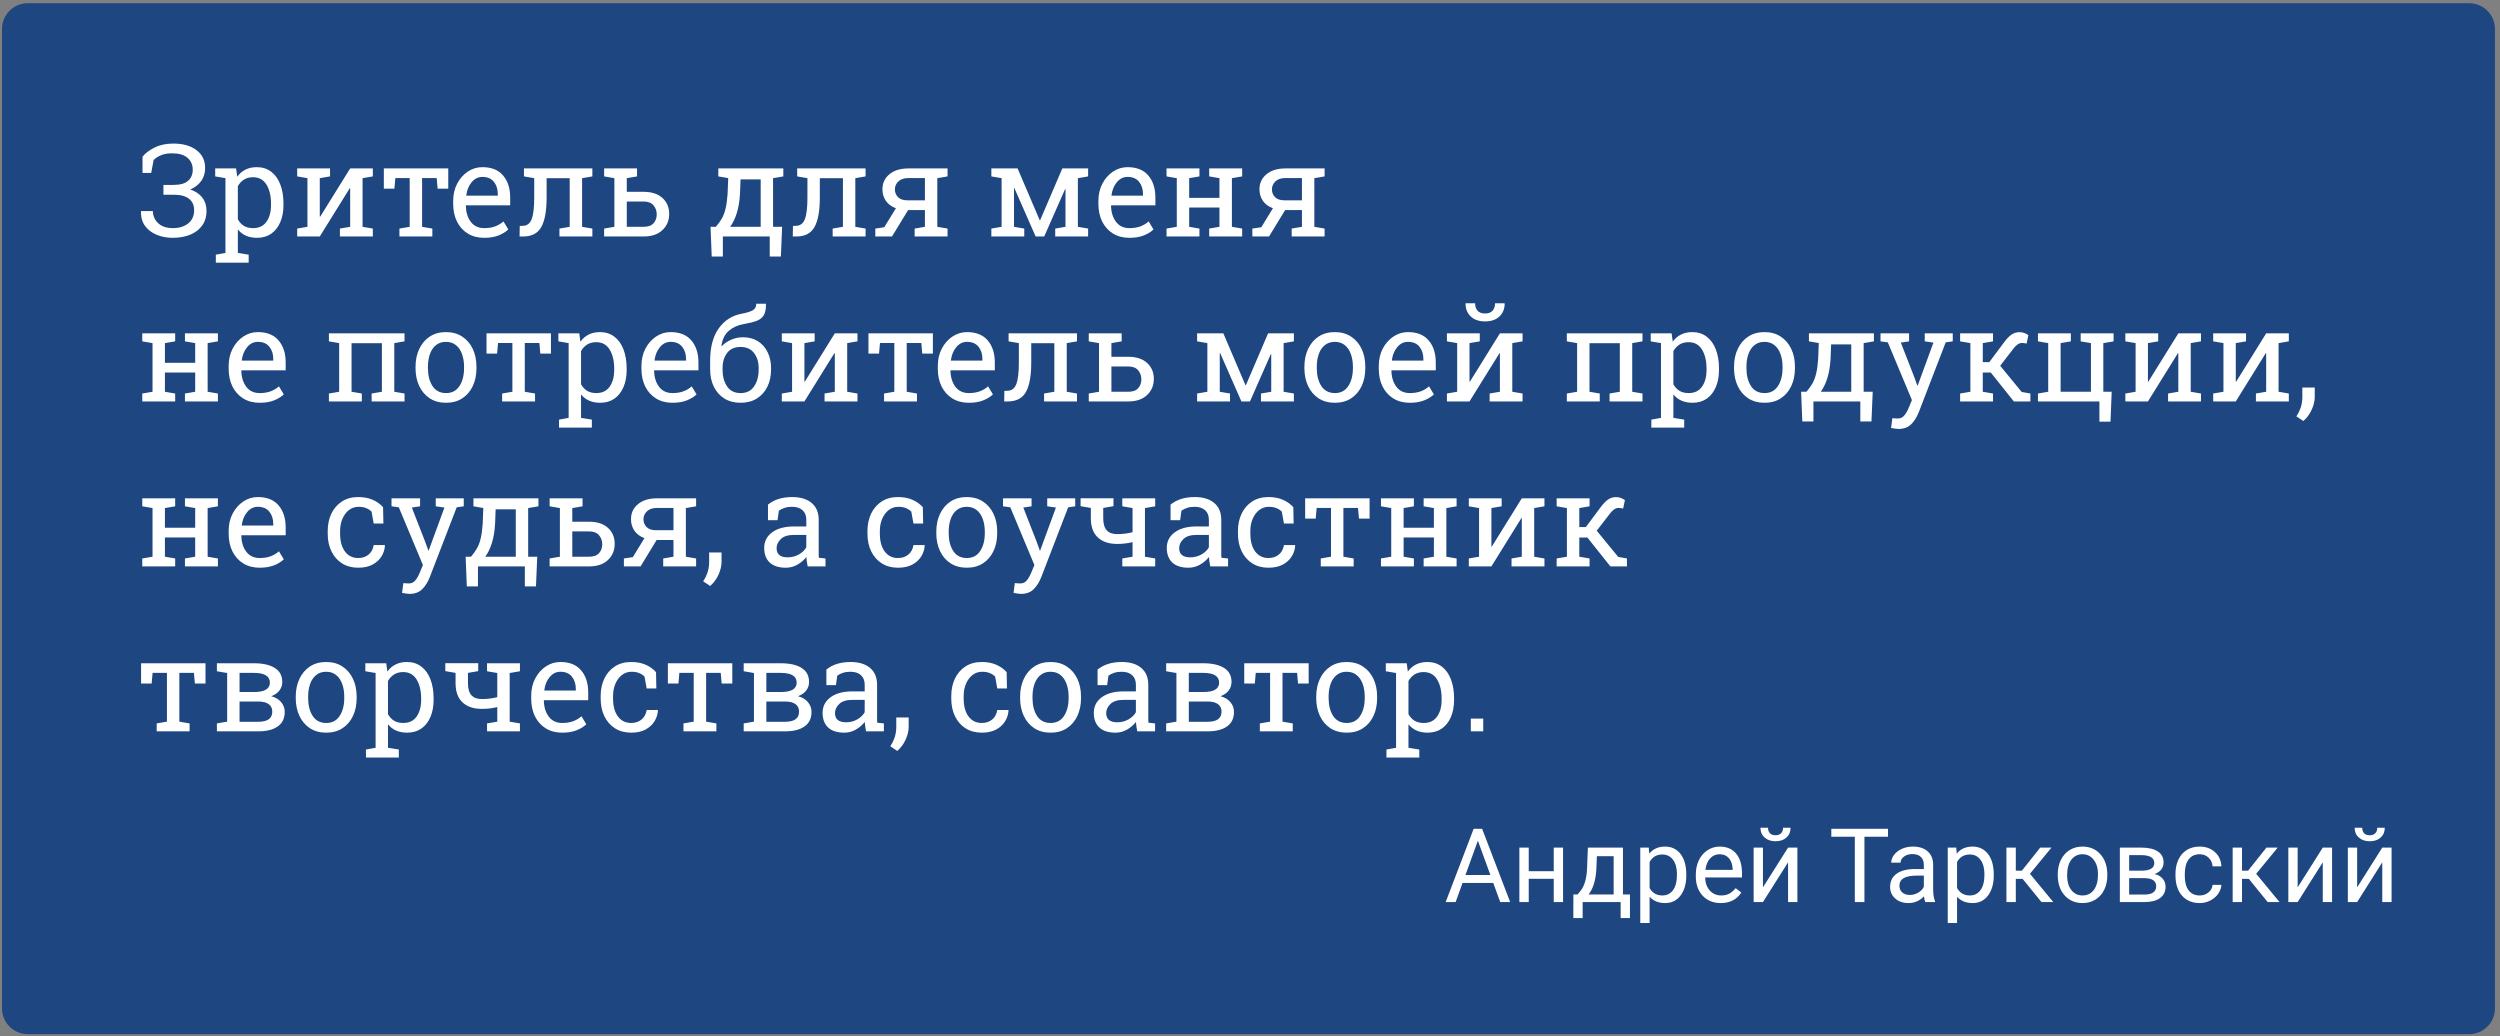 <svg width="485" height="201" viewBox="0 0 485 201" fill="none" xmlns="http://www.w3.org/2000/svg">
<rect x="0" y="0" width="485" height="201" fill="#808080" stroke="none"/>
<g clip-path="url(#clip0_37864_11)">
<path d="M479.022 0.625H5.387C2.625 0.625 0.387 2.863 0.387 5.625V195.625C0.387 198.386 2.625 200.625 5.387 200.625H479.022C481.783 200.625 484.022 198.386 484.022 195.625V5.625C484.022 2.863 481.783 0.625 479.022 0.625Z" fill="#1E4681"/>
<path d="M33.509 46.137C32.378 46.137 31.34 45.941 30.396 45.551C29.452 45.16 28.7 44.587 28.138 43.83C27.585 43.073 27.32 42.137 27.345 41.022L27.369 40.949H29.664C29.664 41.877 30.006 42.662 30.689 43.305C31.373 43.94 32.329 44.257 33.558 44.257C34.746 44.257 35.727 43.956 36.5 43.354C37.273 42.743 37.66 41.889 37.66 40.79C37.66 39.814 37.326 39.069 36.659 38.556C35.991 38.035 35.007 37.775 33.705 37.775H31.703V35.871H33.705C34.958 35.871 35.886 35.606 36.488 35.077C37.09 34.548 37.391 33.828 37.391 32.917C37.391 31.973 37.053 31.208 36.378 30.622C35.711 30.036 34.714 29.743 33.387 29.743C32.533 29.743 31.812 29.869 31.226 30.121C30.64 30.365 30.164 30.675 29.798 31.049L29.334 33.551H27.65V30.402C28.154 29.751 28.923 29.165 29.957 28.644C30.99 28.115 32.211 27.851 33.619 27.851C35.507 27.851 37.008 28.278 38.123 29.132C39.238 29.979 39.796 31.13 39.796 32.587C39.796 33.572 39.539 34.418 39.027 35.126C38.514 35.826 37.81 36.371 36.915 36.762C37.932 37.104 38.709 37.629 39.246 38.337C39.792 39.045 40.064 39.911 40.064 40.937C40.064 42.019 39.788 42.951 39.234 43.732C38.689 44.505 37.924 45.099 36.939 45.514C35.955 45.929 34.811 46.137 33.509 46.137ZM41.871 50.959V49.408L43.739 49.066V34.565L41.749 34.223V32.672H45.802L46.021 34.284C46.925 33.047 48.19 32.428 49.818 32.428C50.908 32.428 51.84 32.725 52.613 33.319C53.386 33.905 53.976 34.731 54.383 35.797C54.79 36.855 54.993 38.096 54.993 39.521V39.777C54.993 41.047 54.786 42.157 54.371 43.109C53.964 44.062 53.378 44.806 52.613 45.343C51.848 45.872 50.929 46.137 49.854 46.137C48.251 46.137 47.014 45.596 46.143 44.513V49.066L48.243 49.408V50.959H41.871ZM49.11 44.257C50.249 44.257 51.112 43.842 51.698 43.012C52.284 42.182 52.577 41.103 52.577 39.777V39.521C52.577 38.015 52.284 36.782 51.698 35.822C51.112 34.862 50.241 34.382 49.085 34.382C48.402 34.382 47.816 34.536 47.328 34.845C46.839 35.155 46.444 35.578 46.143 36.115V42.548C46.444 43.093 46.835 43.516 47.315 43.818C47.804 44.111 48.402 44.257 49.11 44.257ZM57.655 45.88V44.342L59.644 44.001V34.565L57.655 34.223V32.672H64.027V34.223L62.037 34.565V42.023L62.11 42.047L67.933 32.672H72.328V34.223L70.338 34.565V44.001L72.328 44.342V45.88H65.943V44.342L67.933 44.001V36.53L67.86 36.505L62.037 45.88H57.655ZM77.491 45.88V44.342L79.481 44.001V34.54H76.698L76.514 36.603H74.464V32.672H86.964V36.603H84.901L84.718 34.54H81.886V44.001L83.875 44.342V45.88H77.491ZM93.934 46.137C92.713 46.137 91.651 45.86 90.748 45.307C89.845 44.745 89.145 43.968 88.648 42.975C88.16 41.982 87.916 40.835 87.916 39.533V38.996C87.916 37.742 88.172 36.623 88.685 35.639C89.206 34.646 89.893 33.865 90.748 33.295C91.611 32.717 92.55 32.428 93.568 32.428C95.342 32.428 96.685 32.965 97.596 34.04C98.516 35.114 98.975 36.546 98.975 38.337V39.838H90.406L90.37 39.899C90.394 41.169 90.715 42.214 91.334 43.036C91.952 43.85 92.819 44.257 93.934 44.257C94.748 44.257 95.46 44.143 96.07 43.915C96.689 43.679 97.222 43.358 97.669 42.951L98.609 44.513C98.137 44.969 97.511 45.356 96.729 45.673C95.956 45.982 95.025 46.137 93.934 46.137ZM90.479 37.958H96.571V37.641C96.571 36.697 96.318 35.907 95.814 35.273C95.309 34.638 94.561 34.32 93.568 34.32C92.762 34.32 92.074 34.662 91.505 35.346C90.935 36.021 90.585 36.872 90.455 37.897L90.479 37.958ZM100.794 45.88L100.831 43.83L101.331 43.818C102.194 43.818 102.792 43.398 103.126 42.56C103.468 41.722 103.639 40.306 103.639 38.312V34.565L101.649 34.223V32.672H114.918V34.223L112.928 34.565V44.001L114.918 44.342V45.88H108.534V44.342L110.523 44.001V34.577H106.043V38.312C106.043 40.916 105.697 42.829 105.006 44.049C104.322 45.27 103.146 45.88 101.478 45.88H100.794ZM124.867 37.214C126.429 37.214 127.646 37.612 128.516 38.41C129.387 39.199 129.823 40.229 129.823 41.498C129.823 42.776 129.383 43.826 128.504 44.648C127.634 45.469 126.421 45.88 124.867 45.88H117.201V44.342L119.19 44.001V34.565L117.201 34.223V32.672H123.585V34.223L121.595 34.565V37.214H124.867ZM124.867 44.001C125.737 44.001 126.376 43.773 126.783 43.317C127.198 42.853 127.406 42.275 127.406 41.584C127.406 40.916 127.198 40.334 126.783 39.838C126.368 39.342 125.729 39.093 124.867 39.093H121.595V44.001H124.867ZM138.075 49.762L137.843 44.001H138.88C139.328 43.48 139.706 42.955 140.016 42.426C140.325 41.897 140.569 41.262 140.748 40.522C140.935 39.773 141.069 38.813 141.151 37.641L141.273 34.552L139.356 34.223V32.672H151.966V34.223L149.976 34.565V44.001H151.734L151.49 49.762H149.329V45.88H140.235V49.762H138.075ZM141.651 44.001H147.572V34.809H143.665L143.556 37.641C143.466 39.106 143.254 40.355 142.921 41.388C142.595 42.422 142.172 43.293 141.651 44.001ZM153.797 45.88L153.834 43.83L154.334 43.818C155.197 43.818 155.795 43.398 156.129 42.56C156.471 41.722 156.641 40.306 156.641 38.312V34.565L154.652 34.223V32.672H167.921V34.223L165.931 34.565V44.001L167.921 44.342V45.88H161.536V44.342L163.526 44.001V34.577H159.046V38.312C159.046 40.916 158.7 42.829 158.009 44.049C157.325 45.27 156.149 45.88 154.481 45.88H153.797ZM169.813 45.88V44.342L171.546 44.086L173.805 40.4C172.966 40.098 172.319 39.622 171.864 38.971C171.416 38.32 171.192 37.568 171.192 36.713C171.192 35.525 171.644 34.556 172.547 33.808C173.451 33.051 174.688 32.672 176.258 32.672H183.827V34.223L181.837 34.565V44.001L183.827 44.342V45.88H177.442V44.342L179.432 44.001V40.754H176.173L173.048 45.88H169.813ZM176.014 38.861H179.432V34.54H176.258C175.387 34.54 174.728 34.76 174.281 35.199C173.833 35.631 173.609 36.143 173.609 36.737C173.609 37.323 173.809 37.824 174.207 38.239C174.614 38.654 175.217 38.861 176.014 38.861ZM192.323 45.88V44.342L194.312 44.001V34.565L192.323 34.223V32.672H197.413L201.71 42.731H201.783L206.092 32.672H211.097V34.223L209.107 34.565V44.001L211.097 44.342V45.88H204.713V44.342L206.703 44.001V36.713L206.629 36.689L202.577 45.88H200.916L196.79 36.493L196.717 36.518V44.001L198.707 44.342V45.88H192.323ZM219.105 46.137C217.884 46.137 216.822 45.86 215.919 45.307C215.016 44.745 214.316 43.968 213.819 42.975C213.331 41.982 213.087 40.835 213.087 39.533V38.996C213.087 37.742 213.343 36.623 213.856 35.639C214.377 34.646 215.064 33.865 215.919 33.295C216.781 32.717 217.721 32.428 218.739 32.428C220.513 32.428 221.856 32.965 222.767 34.04C223.687 35.114 224.146 36.546 224.146 38.337V39.838H215.577L215.54 39.899C215.565 41.169 215.886 42.214 216.505 43.036C217.123 43.85 217.99 44.257 219.105 44.257C219.919 44.257 220.631 44.143 221.241 43.915C221.86 43.679 222.393 43.358 222.84 42.951L223.78 44.513C223.308 44.969 222.682 45.356 221.9 45.673C221.127 45.982 220.195 46.137 219.105 46.137ZM215.65 37.958H221.742V37.641C221.742 36.697 221.489 35.907 220.985 35.273C220.48 34.638 219.731 34.32 218.739 34.32C217.933 34.32 217.245 34.662 216.676 35.346C216.106 36.021 215.756 36.872 215.626 37.897L215.65 37.958ZM226.307 45.88V44.342L228.297 44.001V34.565L226.307 34.223V32.672H232.691V34.223L230.702 34.565V38.385H236.573V34.565L234.583 34.223V32.672H240.98V34.223L238.99 34.565V44.001L240.98 44.342V45.88H234.583V44.342L236.573 44.001V40.265H230.702V44.001L232.691 44.342V45.88H226.307ZM242.957 45.88V44.342L244.691 44.086L246.949 40.4C246.111 40.098 245.464 39.622 245.008 38.971C244.561 38.32 244.337 37.568 244.337 36.713C244.337 35.525 244.788 34.556 245.692 33.808C246.595 33.051 247.832 32.672 249.403 32.672H256.971V34.223L254.981 34.565V44.001L256.971 44.342V45.88H250.587V44.342L252.577 44.001V40.754H249.317L246.192 45.88H242.957ZM249.159 38.861H252.577V34.54H249.403C248.532 34.54 247.873 34.76 247.425 35.199C246.978 35.631 246.754 36.143 246.754 36.737C246.754 37.323 246.953 37.824 247.352 38.239C247.759 38.654 248.361 38.861 249.159 38.861ZM27.601 77.88V76.342L29.591 76.001V66.565L27.601 66.223V64.672H33.985V66.223L31.995 66.565V70.385H37.867V66.565L35.877 66.223V64.672H42.274V66.223L40.284 66.565V76.001L42.274 76.342V77.88H35.877V76.342L37.867 76.001V72.265H31.995V76.001L33.985 76.342V77.88H27.601ZM50.379 78.137C49.159 78.137 48.097 77.86 47.193 77.307C46.29 76.745 45.59 75.968 45.094 74.975C44.605 73.982 44.361 72.835 44.361 71.533V70.996C44.361 69.743 44.618 68.624 45.13 67.639C45.651 66.646 46.339 65.865 47.193 65.295C48.056 64.717 48.996 64.428 50.013 64.428C51.787 64.428 53.13 64.966 54.041 66.04C54.961 67.114 55.421 68.546 55.421 70.337V71.838H46.851L46.815 71.899C46.839 73.169 47.161 74.214 47.779 75.036C48.398 75.85 49.264 76.257 50.379 76.257C51.193 76.257 51.905 76.143 52.516 75.915C53.134 75.679 53.667 75.358 54.115 74.951L55.055 76.513C54.583 76.969 53.956 77.356 53.175 77.673C52.402 77.982 51.47 78.137 50.379 78.137ZM46.925 69.958H53.016V69.641C53.016 68.697 52.764 67.907 52.259 67.273C51.755 66.638 51.006 66.32 50.013 66.32C49.207 66.32 48.52 66.662 47.95 67.346C47.38 68.021 47.031 68.872 46.9 69.897L46.925 69.958ZM63.807 77.88V76.342L65.797 76.001V66.565L63.807 66.223V64.672H78.48V66.223L76.49 66.565V76.001L78.48 76.342V77.88H72.096V76.342L74.085 76.001V66.577H68.201V76.001L70.191 76.342V77.88H63.807ZM86.537 78.137C85.316 78.137 84.262 77.852 83.375 77.282C82.496 76.704 81.816 75.911 81.336 74.902C80.856 73.885 80.616 72.725 80.616 71.423V71.154C80.616 69.852 80.856 68.697 81.336 67.688C81.816 66.67 82.496 65.873 83.375 65.295C84.262 64.717 85.308 64.428 86.512 64.428C87.733 64.428 88.783 64.717 89.662 65.295C90.549 65.873 91.232 66.666 91.712 67.675C92.192 68.684 92.433 69.844 92.433 71.154V71.423C92.433 72.733 92.192 73.897 91.712 74.914C91.232 75.923 90.553 76.713 89.674 77.282C88.795 77.852 87.749 78.137 86.537 78.137ZM86.537 76.257C87.676 76.257 88.543 75.801 89.137 74.89C89.731 73.978 90.028 72.823 90.028 71.423V71.154C90.028 70.227 89.893 69.401 89.625 68.676C89.365 67.944 88.974 67.37 88.453 66.955C87.932 66.532 87.285 66.32 86.512 66.32C85.747 66.32 85.104 66.532 84.583 66.955C84.062 67.37 83.672 67.944 83.412 68.676C83.151 69.401 83.021 70.227 83.021 71.154V71.423C83.021 72.823 83.314 73.978 83.9 74.89C84.494 75.801 85.373 76.257 86.537 76.257ZM97.413 77.88V76.342L99.403 76.001V66.54H96.62L96.436 68.603H94.386V64.672H106.886V68.603H104.823L104.64 66.54H101.807V76.001L103.797 76.342V77.88H97.413ZM108.448 82.959V81.408L110.316 81.067V66.565L108.326 66.223V64.672H112.379L112.599 66.284C113.502 65.047 114.767 64.428 116.395 64.428C117.485 64.428 118.417 64.725 119.19 65.32C119.963 65.905 120.553 66.731 120.96 67.797C121.367 68.855 121.571 70.097 121.571 71.521V71.777C121.571 73.046 121.363 74.157 120.948 75.109C120.541 76.062 119.955 76.806 119.19 77.343C118.425 77.872 117.506 78.137 116.432 78.137C114.828 78.137 113.591 77.596 112.721 76.513V81.067L114.82 81.408V82.959H108.448ZM115.687 76.257C116.826 76.257 117.689 75.842 118.275 75.012C118.861 74.182 119.154 73.103 119.154 71.777V71.521C119.154 70.015 118.861 68.782 118.275 67.822C117.689 66.862 116.818 66.382 115.662 66.382C114.979 66.382 114.393 66.536 113.905 66.845C113.416 67.155 113.022 67.578 112.721 68.115V74.548C113.022 75.093 113.412 75.516 113.892 75.817C114.381 76.111 114.979 76.257 115.687 76.257ZM130.457 78.137C129.237 78.137 128.175 77.86 127.271 77.307C126.368 76.745 125.668 75.968 125.172 74.975C124.683 73.982 124.439 72.835 124.439 71.533V70.996C124.439 69.743 124.696 68.624 125.208 67.639C125.729 66.646 126.417 65.865 127.271 65.295C128.134 64.717 129.074 64.428 130.091 64.428C131.865 64.428 133.208 64.966 134.12 66.04C135.039 67.114 135.499 68.546 135.499 70.337V71.838H126.93L126.893 71.899C126.917 73.169 127.239 74.214 127.857 75.036C128.476 75.85 129.342 76.257 130.457 76.257C131.271 76.257 131.983 76.143 132.594 75.915C133.212 75.679 133.745 75.358 134.193 74.951L135.133 76.513C134.661 76.969 134.034 77.356 133.253 77.673C132.48 77.982 131.548 78.137 130.457 78.137ZM127.003 69.958H133.094V69.641C133.094 68.697 132.842 67.907 132.337 67.273C131.833 66.638 131.084 66.32 130.091 66.32C129.286 66.32 128.598 66.662 128.028 67.346C127.459 68.021 127.109 68.872 126.978 69.897L127.003 69.958ZM143.678 78.137C142.465 78.137 141.415 77.864 140.528 77.319C139.649 76.766 138.97 76.005 138.49 75.036C138.009 74.06 137.769 72.941 137.769 71.679V69.97C137.769 67.366 138.315 65.291 139.405 63.745C140.496 62.199 141.96 61.242 143.8 60.876C144.825 60.689 145.566 60.465 146.021 60.205C146.485 59.944 146.717 59.517 146.717 58.923H148.573L148.597 58.996C148.613 59.948 148.471 60.673 148.17 61.169C147.869 61.666 147.393 62.032 146.742 62.268C146.099 62.504 145.269 62.707 144.251 62.878C143.136 63.065 142.184 63.496 141.395 64.172C140.614 64.839 140.134 65.82 139.954 67.114L140.003 67.175C140.483 66.662 141.086 66.243 141.81 65.918C142.542 65.592 143.32 65.429 144.141 65.429C145.256 65.429 146.221 65.686 147.035 66.198C147.848 66.711 148.475 67.419 148.914 68.322C149.362 69.218 149.586 70.247 149.586 71.411V71.679C149.586 72.941 149.346 74.06 148.866 75.036C148.385 76.005 147.702 76.766 146.815 77.319C145.936 77.864 144.89 78.137 143.678 78.137ZM143.678 76.257C144.825 76.257 145.696 75.826 146.29 74.963C146.884 74.1 147.181 73.006 147.181 71.679V71.411C147.181 70.239 146.88 69.262 146.278 68.481C145.684 67.7 144.809 67.309 143.653 67.309C142.506 67.309 141.639 67.7 141.053 68.481C140.467 69.262 140.174 70.239 140.174 71.411V71.679C140.174 73.006 140.467 74.1 141.053 74.963C141.639 75.826 142.514 76.257 143.678 76.257ZM151.673 77.88V76.342L153.663 76.001V66.565L151.673 66.223V64.672H158.045V66.223L156.056 66.565V74.023L156.129 74.047L161.952 64.672H166.346V66.223L164.356 66.565V76.001L166.346 76.342V77.88H159.962V76.342L161.952 76.001V68.53L161.878 68.505L156.056 77.88H151.673ZM171.51 77.88V76.342L173.499 76.001V66.54H170.716L170.533 68.603H168.482V64.672H180.982V68.603H178.919L178.736 66.54H175.904V76.001L177.894 76.342V77.88H171.51ZM187.953 78.137C186.732 78.137 185.67 77.86 184.766 77.307C183.863 76.745 183.163 75.968 182.667 74.975C182.179 73.982 181.934 72.835 181.934 71.533V70.996C181.934 69.743 182.191 68.624 182.703 67.639C183.224 66.646 183.912 65.865 184.766 65.295C185.629 64.717 186.569 64.428 187.586 64.428C189.36 64.428 190.703 64.966 191.615 66.04C192.534 67.114 192.994 68.546 192.994 70.337V71.838H184.425L184.388 71.899C184.412 73.169 184.734 74.214 185.352 75.036C185.971 75.85 186.838 76.257 187.953 76.257C188.766 76.257 189.478 76.143 190.089 75.915C190.707 75.679 191.24 75.358 191.688 74.951L192.628 76.513C192.156 76.969 191.529 77.356 190.748 77.673C189.975 77.982 189.043 78.137 187.953 78.137ZM184.498 69.958H190.589V69.641C190.589 68.697 190.337 67.907 189.832 67.273C189.328 66.638 188.579 66.32 187.586 66.32C186.781 66.32 186.093 66.662 185.523 67.346C184.954 68.021 184.604 68.872 184.474 69.897L184.498 69.958ZM194.813 77.88L194.849 75.83L195.35 75.817C196.213 75.817 196.811 75.398 197.144 74.56C197.486 73.722 197.657 72.306 197.657 70.312V66.565L195.667 66.223V64.672H208.936V66.223L206.947 66.565V76.001L208.936 76.342V77.88H202.552V76.342L204.542 76.001V66.577H200.062V70.312C200.062 72.916 199.716 74.829 199.024 76.049C198.341 77.27 197.165 77.88 195.496 77.88H194.813ZM218.885 69.213C220.448 69.213 221.664 69.612 222.535 70.41C223.406 71.199 223.841 72.229 223.841 73.498C223.841 74.776 223.402 75.826 222.523 76.648C221.652 77.469 220.439 77.88 218.885 77.88H211.219V76.342L213.209 76.001V66.565L211.219 66.223V64.672H217.603V66.223L215.614 66.565V69.213H218.885ZM218.885 76.001C219.756 76.001 220.395 75.773 220.802 75.317C221.217 74.853 221.424 74.275 221.424 73.584C221.424 72.916 221.217 72.334 220.802 71.838C220.387 71.342 219.748 71.093 218.885 71.093H215.614V76.001H218.885ZM232.24 77.88V76.342L234.229 76.001V66.565L232.24 66.223V64.672H237.33L241.627 74.731H241.7L246.009 64.672H251.014V66.223L249.024 66.565V76.001L251.014 76.342V77.88H244.63V76.342L246.62 76.001V68.713L246.546 68.689L242.494 77.88H240.833L236.707 68.493L236.634 68.518V76.001L238.624 76.342V77.88H232.24ZM258.973 78.137C257.752 78.137 256.698 77.852 255.811 77.282C254.932 76.704 254.253 75.911 253.773 74.902C253.293 73.885 253.053 72.725 253.053 71.423V71.154C253.053 69.852 253.293 68.697 253.773 67.688C254.253 66.67 254.932 65.873 255.811 65.295C256.698 64.717 257.744 64.428 258.949 64.428C260.169 64.428 261.219 64.717 262.098 65.295C262.985 65.873 263.669 66.666 264.149 67.675C264.629 68.684 264.869 69.844 264.869 71.154V71.423C264.869 72.733 264.629 73.897 264.149 74.914C263.669 75.923 262.989 76.713 262.11 77.282C261.231 77.852 260.186 78.137 258.973 78.137ZM258.973 76.257C260.112 76.257 260.979 75.801 261.573 74.89C262.167 73.978 262.464 72.823 262.464 71.423V71.154C262.464 70.227 262.33 69.401 262.061 68.676C261.801 67.944 261.41 67.37 260.89 66.955C260.369 66.532 259.722 66.32 258.949 66.32C258.184 66.32 257.541 66.532 257.02 66.955C256.499 67.37 256.108 67.944 255.848 68.676C255.588 69.401 255.457 70.227 255.457 71.154V71.423C255.457 72.823 255.75 73.978 256.336 74.89C256.93 75.801 257.809 76.257 258.973 76.257ZM273.499 78.137C272.279 78.137 271.217 77.86 270.313 77.307C269.41 76.745 268.71 75.968 268.214 74.975C267.725 73.982 267.481 72.835 267.481 71.533V70.996C267.481 69.743 267.738 68.624 268.25 67.639C268.771 66.646 269.459 65.865 270.313 65.295C271.176 64.717 272.116 64.428 273.133 64.428C274.907 64.428 276.25 64.966 277.161 66.04C278.081 67.114 278.541 68.546 278.541 70.337V71.838H269.972L269.935 71.899C269.959 73.169 270.281 74.214 270.899 75.036C271.518 75.85 272.384 76.257 273.499 76.257C274.313 76.257 275.025 76.143 275.636 75.915C276.254 75.679 276.787 75.358 277.235 74.951L278.175 76.513C277.703 76.969 277.076 77.356 276.295 77.673C275.522 77.982 274.59 78.137 273.499 78.137ZM270.045 69.958H276.136V69.641C276.136 68.697 275.884 67.907 275.379 67.273C274.875 66.638 274.126 66.32 273.133 66.32C272.328 66.32 271.64 66.662 271.07 67.346C270.501 68.021 270.151 68.872 270.02 69.897L270.045 69.958ZM280.702 77.88V76.342L282.691 76.001V66.565L280.702 66.223V64.672H287.074V66.223L285.084 66.565V74.023L285.157 74.047L290.98 64.672H295.374V66.223L293.385 66.565V76.001L295.374 76.342V77.88H288.99V76.342L290.98 76.001V68.53L290.907 68.505L285.084 77.88H280.702ZM288.111 62.353C286.931 62.353 286.003 62.036 285.328 61.401C284.653 60.758 284.315 59.928 284.315 58.911L284.339 58.837H286.17C286.17 59.423 286.325 59.9 286.634 60.266C286.952 60.632 287.444 60.815 288.111 60.815C288.762 60.815 289.246 60.632 289.564 60.266C289.881 59.9 290.04 59.423 290.04 58.837H291.883L291.908 58.911C291.899 59.928 291.558 60.758 290.882 61.401C290.215 62.036 289.291 62.353 288.111 62.353ZM303.968 77.88V76.342L305.958 76.001V66.565L303.968 66.223V64.672H318.641V66.223L316.651 66.565V76.001L318.641 76.342V77.88H312.257V76.342L314.246 76.001V66.577H308.363V76.001L310.352 76.342V77.88H303.968ZM320.362 82.959V81.408L322.23 81.067V66.565L320.24 66.223V64.672H324.293L324.513 66.284C325.416 65.047 326.681 64.428 328.309 64.428C329.399 64.428 330.331 64.725 331.104 65.32C331.877 65.905 332.467 66.731 332.874 67.797C333.281 68.855 333.485 70.097 333.485 71.521V71.777C333.485 73.046 333.277 74.157 332.862 75.109C332.455 76.062 331.869 76.806 331.104 77.343C330.339 77.872 329.42 78.137 328.346 78.137C326.742 78.137 325.505 77.596 324.635 76.513V81.067L326.734 81.408V82.959H320.362ZM327.601 76.257C328.74 76.257 329.603 75.842 330.189 75.012C330.775 74.182 331.068 73.103 331.068 71.777V71.521C331.068 70.015 330.775 68.782 330.189 67.822C329.603 66.862 328.732 66.382 327.577 66.382C326.893 66.382 326.307 66.536 325.819 66.845C325.33 67.155 324.936 67.578 324.635 68.115V74.548C324.936 75.093 325.326 75.516 325.807 75.817C326.295 76.111 326.893 76.257 327.601 76.257ZM342.323 78.137C341.102 78.137 340.048 77.852 339.161 77.282C338.282 76.704 337.603 75.911 337.122 74.902C336.642 73.885 336.402 72.725 336.402 71.423V71.154C336.402 69.852 336.642 68.697 337.122 67.688C337.603 66.67 338.282 65.873 339.161 65.295C340.048 64.717 341.094 64.428 342.298 64.428C343.519 64.428 344.569 64.717 345.448 65.295C346.335 65.873 347.018 66.666 347.498 67.675C347.979 68.684 348.219 69.844 348.219 71.154V71.423C348.219 72.733 347.979 73.897 347.498 74.914C347.018 75.923 346.339 76.713 345.46 77.282C344.581 77.852 343.535 78.137 342.323 78.137ZM342.323 76.257C343.462 76.257 344.329 75.801 344.923 74.89C345.517 73.978 345.814 72.823 345.814 71.423V71.154C345.814 70.227 345.68 69.401 345.411 68.676C345.151 67.944 344.76 67.37 344.239 66.955C343.718 66.532 343.071 66.32 342.298 66.32C341.533 66.32 340.89 66.532 340.37 66.955C339.849 67.37 339.458 67.944 339.198 68.676C338.937 69.401 338.807 70.227 338.807 71.154V71.423C338.807 72.823 339.1 73.978 339.686 74.89C340.28 75.801 341.159 76.257 342.323 76.257ZM349.647 81.762L349.415 76.001H350.453C350.9 75.48 351.279 74.955 351.588 74.426C351.897 73.897 352.141 73.262 352.32 72.522C352.507 71.773 352.642 70.813 352.723 69.641L352.845 66.552L350.929 66.223V64.672H363.538V66.223L361.549 66.565V76.001H363.307L363.062 81.762H360.902V77.88H351.807V81.762H349.647ZM353.224 76.001H359.144V66.809H355.238L355.128 69.641C355.038 71.106 354.827 72.355 354.493 73.388C354.168 74.422 353.744 75.293 353.224 76.001ZM368.299 83.215C368.112 83.215 367.868 83.191 367.567 83.142C367.266 83.101 367.034 83.06 366.871 83.02L367.115 81.128C367.253 81.144 367.445 81.156 367.689 81.164C367.933 81.18 368.1 81.189 368.189 81.189C368.702 81.189 369.117 80.993 369.434 80.603C369.76 80.212 370.061 79.679 370.338 79.004L370.911 77.612L366.236 66.418L364.82 66.223V64.672H370.362V66.223L368.763 66.467L371.339 73.071L371.961 74.792H372.035L375.086 66.467L373.402 66.223V64.672H378.834V66.223L377.467 66.418L372.266 79.907C371.9 80.867 371.412 81.656 370.802 82.275C370.191 82.902 369.357 83.215 368.299 83.215ZM380.262 77.88V76.342L382.252 76.001V66.565L380.262 66.223V64.672H386.646V66.223L384.657 66.565V70.251H385.926L388.685 66.552C389.181 65.861 389.666 65.336 390.138 64.978C390.618 64.62 391.155 64.441 391.749 64.441C392.123 64.441 392.432 64.489 392.677 64.587C392.921 64.677 393.197 64.819 393.507 65.014L393.165 66.65C392.815 66.593 392.612 66.561 392.555 66.552C392.506 66.544 392.4 66.54 392.237 66.54C391.936 66.54 391.639 66.65 391.346 66.87C391.061 67.09 390.809 67.35 390.589 67.651L388.038 70.959L392.201 76.037L393.897 76.342V77.88H390.687L386.219 72.278H384.657V76.001L386.646 76.342V77.88H380.262ZM407.288 81.799V77.88H395.362V76.342L397.352 76.001V66.565L395.362 66.223V64.672H401.746V66.223L399.757 66.565V76.001H405.641V66.565L403.651 66.223V64.672H410.035V66.223L408.045 66.577V76.001H409.669L409.437 81.799H407.288ZM412.318 77.88V76.342L414.307 76.001V66.565L412.318 66.223V64.672H418.69V66.223L416.7 66.565V74.023L416.773 74.047L422.596 64.672H426.991V66.223L425.001 66.565V76.001L426.991 76.342V77.88H420.606V76.342L422.596 76.001V68.53L422.523 68.505L416.7 77.88H412.318ZM429.359 77.88V76.342L431.349 76.001V66.565L429.359 66.223V64.672H435.731V66.223L433.741 66.565V74.023L433.814 74.047L439.637 64.672H444.032V66.223L442.042 66.565V76.001L444.032 76.342V77.88H437.647V76.342L439.637 76.001V68.53L439.564 68.505L433.741 77.88H429.359ZM446.851 81.677L445.496 80.774C445.879 80.188 446.168 79.59 446.363 78.979C446.558 78.369 446.656 77.722 446.656 77.038V75.183H449.061V77.002C449.061 77.799 448.862 78.633 448.463 79.504C448.064 80.375 447.527 81.099 446.851 81.677ZM27.601 109.88V108.342L29.591 108.001V98.565L27.601 98.223V96.672H33.985V98.223L31.995 98.565V102.385H37.867V98.565L35.877 98.223V96.672H42.274V98.223L40.284 98.565V108.001L42.274 108.342V109.88H35.877V108.342L37.867 108.001V104.265H31.995V108.001L33.985 108.342V109.88H27.601ZM50.379 110.137C49.159 110.137 48.097 109.86 47.193 109.307C46.29 108.745 45.59 107.968 45.094 106.975C44.605 105.982 44.361 104.835 44.361 103.533V102.996C44.361 101.742 44.618 100.623 45.13 99.639C45.651 98.646 46.339 97.865 47.193 97.295C48.056 96.717 48.996 96.428 50.013 96.428C51.787 96.428 53.13 96.966 54.041 98.04C54.961 99.114 55.421 100.546 55.421 102.337V103.838H46.851L46.815 103.899C46.839 105.169 47.161 106.214 47.779 107.036C48.398 107.85 49.264 108.257 50.379 108.257C51.193 108.257 51.905 108.143 52.516 107.915C53.134 107.679 53.667 107.358 54.115 106.951L55.055 108.513C54.583 108.969 53.956 109.356 53.175 109.673C52.402 109.982 51.47 110.137 50.379 110.137ZM46.925 101.958H53.016V101.641C53.016 100.697 52.764 99.907 52.259 99.273C51.755 98.638 51.006 98.32 50.013 98.32C49.207 98.32 48.52 98.662 47.95 99.346C47.38 100.021 47.031 100.872 46.9 101.897L46.925 101.958ZM69.496 110.137C68.299 110.137 67.257 109.86 66.371 109.307C65.483 108.745 64.796 107.968 64.308 106.975C63.819 105.982 63.575 104.835 63.575 103.533V103.02C63.575 101.767 63.811 100.644 64.283 99.651C64.755 98.658 65.435 97.873 66.322 97.295C67.209 96.717 68.267 96.428 69.496 96.428C70.562 96.428 71.493 96.603 72.291 96.953C73.097 97.303 73.772 97.783 74.317 98.394L74.378 101.568H72.498L72.083 99.26C71.807 98.975 71.461 98.748 71.046 98.577C70.631 98.406 70.142 98.32 69.581 98.32C68.865 98.32 68.234 98.532 67.689 98.955C67.152 99.378 66.733 99.944 66.431 100.652C66.13 101.36 65.98 102.149 65.98 103.02V103.533C65.98 104.981 66.293 106.133 66.92 106.987C67.546 107.834 68.401 108.257 69.483 108.257C70.297 108.257 70.972 108.033 71.51 107.586C72.047 107.138 72.376 106.524 72.498 105.742H74.659L74.683 105.816C74.643 106.572 74.419 107.28 74.012 107.94C73.605 108.599 73.023 109.132 72.266 109.539C71.518 109.937 70.594 110.137 69.496 110.137ZM79.432 115.215C79.245 115.215 79.001 115.191 78.7 115.142C78.398 115.101 78.166 115.06 78.004 115.02L78.248 113.128C78.386 113.144 78.578 113.156 78.822 113.164C79.066 113.18 79.233 113.189 79.322 113.189C79.835 113.189 80.25 112.993 80.567 112.603C80.893 112.212 81.194 111.679 81.471 111.004L82.044 109.612L77.369 98.418L75.953 98.223V96.672H81.495V98.223L79.896 98.467L82.472 105.071L83.094 106.792H83.167L86.219 98.467L84.534 98.223V96.672H89.967V98.223L88.6 98.418L83.399 111.907C83.033 112.867 82.545 113.657 81.934 114.275C81.324 114.902 80.49 115.215 79.432 115.215ZM90.565 113.762L90.333 108.001H91.371C91.818 107.48 92.197 106.955 92.506 106.426C92.815 105.897 93.059 105.262 93.238 104.522C93.425 103.773 93.56 102.813 93.641 101.641L93.763 98.552L91.847 98.223V96.672H104.456V98.223L102.467 98.565V108.001H104.224L103.98 113.762H101.82V109.88H92.725V113.762H90.565ZM94.141 108.001H100.062V98.809H96.156L96.046 101.641C95.956 103.106 95.745 104.355 95.411 105.388C95.085 106.422 94.662 107.293 94.141 108.001ZM114.295 101.214C115.858 101.214 117.074 101.612 117.945 102.41C118.816 103.199 119.251 104.229 119.251 105.498C119.251 106.776 118.812 107.826 117.933 108.648C117.062 109.47 115.85 109.88 114.295 109.88H106.629V108.342L108.619 108.001V98.565L106.629 98.223V96.672H113.014V98.223L111.024 98.565V101.214H114.295ZM114.295 108.001C115.166 108.001 115.805 107.773 116.212 107.317C116.627 106.853 116.834 106.275 116.834 105.584C116.834 104.916 116.627 104.334 116.212 103.838C115.797 103.342 115.158 103.093 114.295 103.093H111.024V108.001H114.295ZM121.034 109.88V108.342L122.767 108.086L125.025 104.4C124.187 104.098 123.54 103.622 123.084 102.971C122.637 102.32 122.413 101.568 122.413 100.713C122.413 99.525 122.865 98.556 123.768 97.808C124.671 97.051 125.908 96.672 127.479 96.672H135.047V98.223L133.057 98.565V108.001L135.047 108.342V109.88H128.663V108.342L130.653 108.001V104.754H127.393L124.268 109.88H121.034ZM127.235 102.861H130.653V98.54H127.479C126.608 98.54 125.949 98.76 125.501 99.199C125.054 99.631 124.83 100.143 124.83 100.737C124.83 101.323 125.029 101.824 125.428 102.239C125.835 102.654 126.437 102.861 127.235 102.861ZM137.769 113.677L136.414 112.774C136.797 112.188 137.086 111.589 137.281 110.979C137.476 110.369 137.574 109.722 137.574 109.038V107.183H139.979V109.002C139.979 109.799 139.78 110.633 139.381 111.504C138.982 112.375 138.445 113.099 137.769 113.677ZM152.467 110.137C151.091 110.137 150.046 109.803 149.329 109.136C148.613 108.46 148.255 107.512 148.255 106.292C148.255 105.038 148.768 104.033 149.793 103.276C150.819 102.512 152.243 102.129 154.066 102.129H156.422V100.835C156.422 100.038 156.178 99.419 155.689 98.98C155.209 98.54 154.53 98.32 153.651 98.32C153.097 98.32 152.617 98.39 152.21 98.528C151.803 98.658 151.433 98.841 151.099 99.077L150.843 100.921H148.988V97.893C150.184 96.917 151.751 96.428 153.687 96.428C155.291 96.428 156.548 96.811 157.459 97.576C158.371 98.341 158.827 99.435 158.827 100.859V107.219C158.827 107.39 158.827 107.557 158.827 107.72C158.835 107.883 158.847 108.045 158.863 108.208L160.145 108.342V109.88H156.69C156.552 109.213 156.467 108.607 156.434 108.062C155.97 108.656 155.388 109.152 154.688 109.551C153.997 109.942 153.256 110.137 152.467 110.137ZM152.821 108.123C153.618 108.123 154.347 107.931 155.006 107.549C155.665 107.166 156.137 106.707 156.422 106.17V103.777H153.98C152.874 103.777 152.043 104.041 151.49 104.57C150.937 105.099 150.66 105.689 150.66 106.34C150.66 107.529 151.38 108.123 152.821 108.123ZM174.207 110.137C173.011 110.137 171.969 109.86 171.082 109.307C170.195 108.745 169.508 107.968 169.019 106.975C168.531 105.982 168.287 104.835 168.287 103.533V103.02C168.287 101.767 168.523 100.644 168.995 99.651C169.467 98.658 170.147 97.873 171.034 97.295C171.921 96.717 172.979 96.428 174.207 96.428C175.273 96.428 176.205 96.603 177.003 96.953C177.808 97.303 178.484 97.783 179.029 98.394L179.09 101.568H177.21L176.795 99.26C176.519 98.975 176.173 98.748 175.758 98.577C175.343 98.406 174.854 98.32 174.293 98.32C173.577 98.32 172.946 98.532 172.401 98.955C171.864 99.378 171.445 99.944 171.143 100.652C170.842 101.36 170.692 102.149 170.692 103.02V103.533C170.692 104.981 171.005 106.133 171.632 106.987C172.258 107.834 173.113 108.257 174.195 108.257C175.009 108.257 175.684 108.033 176.222 107.586C176.759 107.138 177.088 106.524 177.21 105.742H179.371L179.395 105.816C179.355 106.572 179.131 107.28 178.724 107.94C178.317 108.599 177.735 109.132 176.978 109.539C176.23 109.937 175.306 110.137 174.207 110.137ZM187.562 110.137C186.341 110.137 185.287 109.852 184.4 109.282C183.521 108.705 182.842 107.911 182.362 106.902C181.882 105.885 181.641 104.725 181.641 103.423V103.154C181.641 101.852 181.882 100.697 182.362 99.688C182.842 98.67 183.521 97.873 184.4 97.295C185.287 96.717 186.333 96.428 187.537 96.428C188.758 96.428 189.808 96.717 190.687 97.295C191.574 97.873 192.258 98.666 192.738 99.675C193.218 100.685 193.458 101.844 193.458 103.154V103.423C193.458 104.733 193.218 105.897 192.738 106.914C192.258 107.923 191.578 108.713 190.699 109.282C189.82 109.852 188.774 110.137 187.562 110.137ZM187.562 108.257C188.701 108.257 189.568 107.801 190.162 106.89C190.756 105.978 191.053 104.823 191.053 103.423V103.154C191.053 102.227 190.919 101.401 190.65 100.676C190.39 99.944 189.999 99.37 189.478 98.955C188.958 98.532 188.311 98.32 187.537 98.32C186.773 98.32 186.13 98.532 185.609 98.955C185.088 99.37 184.697 99.944 184.437 100.676C184.176 101.401 184.046 102.227 184.046 103.154V103.423C184.046 104.823 184.339 105.978 184.925 106.89C185.519 107.801 186.398 108.257 187.562 108.257ZM198.06 115.215C197.873 115.215 197.629 115.191 197.328 115.142C197.026 115.101 196.794 115.06 196.632 115.02L196.876 113.128C197.014 113.144 197.205 113.156 197.45 113.164C197.694 113.18 197.861 113.189 197.95 113.189C198.463 113.189 198.878 112.993 199.195 112.603C199.521 112.212 199.822 111.679 200.099 111.004L200.672 109.612L195.997 98.418L194.581 98.223V96.672H200.123V98.223L198.524 98.467L201.099 105.071L201.722 106.792H201.795L204.847 98.467L203.162 98.223V96.672H208.595V98.223L207.227 98.418L202.027 111.907C201.661 112.867 201.173 113.657 200.562 114.275C199.952 114.902 199.118 115.215 198.06 115.215ZM217.725 109.88V108.342L219.715 108.001V105.169C218.804 105.405 217.807 105.523 216.724 105.523C215.129 105.523 213.88 105.103 212.977 104.265C212.074 103.427 211.622 102.186 211.622 100.542V98.54L209.632 98.198V96.66H216.016V98.198L214.027 98.54V100.542C214.027 101.6 214.251 102.377 214.698 102.874C215.154 103.37 215.829 103.618 216.724 103.618C217.758 103.618 218.755 103.496 219.715 103.252V98.565L217.725 98.223V96.672H224.11V98.223L222.12 98.565V108.001L224.11 108.342V109.88H217.725ZM230.567 110.137C229.192 110.137 228.146 109.803 227.43 109.136C226.714 108.46 226.356 107.512 226.356 106.292C226.356 105.038 226.869 104.033 227.894 103.276C228.919 102.512 230.343 102.129 232.166 102.129H234.522V100.835C234.522 100.038 234.278 99.419 233.79 98.98C233.31 98.54 232.63 98.32 231.751 98.32C231.198 98.32 230.718 98.39 230.311 98.528C229.904 98.658 229.534 98.841 229.2 99.077L228.944 100.921H227.088V97.893C228.285 96.917 229.851 96.428 231.788 96.428C233.391 96.428 234.648 96.811 235.56 97.576C236.471 98.341 236.927 99.435 236.927 100.859V107.219C236.927 107.39 236.927 107.557 236.927 107.72C236.935 107.883 236.947 108.045 236.964 108.208L238.245 108.342V109.88H234.791C234.653 109.213 234.567 108.607 234.535 108.062C234.071 108.656 233.489 109.152 232.789 109.551C232.097 109.942 231.357 110.137 230.567 110.137ZM230.921 108.123C231.719 108.123 232.447 107.931 233.106 107.549C233.766 107.166 234.238 106.707 234.522 106.17V103.777H232.081C230.974 103.777 230.144 104.041 229.591 104.57C229.037 105.099 228.761 105.689 228.761 106.34C228.761 107.529 229.481 108.123 230.921 108.123ZM246.082 110.137C244.886 110.137 243.844 109.86 242.957 109.307C242.07 108.745 241.383 107.968 240.894 106.975C240.406 105.982 240.162 104.835 240.162 103.533V103.02C240.162 101.767 240.398 100.644 240.87 99.651C241.342 98.658 242.022 97.873 242.909 97.295C243.796 96.717 244.854 96.428 246.082 96.428C247.148 96.428 248.08 96.603 248.878 96.953C249.683 97.303 250.359 97.783 250.904 98.394L250.965 101.568H249.085L248.67 99.26C248.394 98.975 248.048 98.748 247.633 98.577C247.218 98.406 246.729 98.32 246.168 98.32C245.452 98.32 244.821 98.532 244.276 98.955C243.739 99.378 243.32 99.944 243.018 100.652C242.717 101.36 242.567 102.149 242.567 103.02V103.533C242.567 104.981 242.88 106.133 243.507 106.987C244.133 107.834 244.988 108.257 246.07 108.257C246.884 108.257 247.559 108.033 248.097 107.586C248.634 107.138 248.963 106.524 249.085 105.742H251.246L251.27 105.816C251.23 106.572 251.006 107.28 250.599 107.94C250.192 108.599 249.61 109.132 248.853 109.539C248.105 109.937 247.181 110.137 246.082 110.137ZM256.226 109.88V108.342L258.216 108.001V98.54H255.433L255.25 100.603H253.199V96.672H265.699V100.603H263.636L263.453 98.54H260.621V108.001L262.611 108.342V109.88H256.226ZM267.909 109.88V108.342L269.898 108.001V98.565L267.909 98.223V96.672H274.293V98.223L272.303 98.565V102.385H278.175V98.565L276.185 98.223V96.672H282.581V98.223L280.592 98.565V108.001L282.581 108.342V109.88H276.185V108.342L278.175 108.001V104.265H272.303V108.001L274.293 108.342V109.88H267.909ZM284.95 109.88V108.342L286.939 108.001V98.565L284.95 98.223V96.672H291.322V98.223L289.332 98.565V106.023L289.405 106.047L295.228 96.672H299.622V98.223L297.633 98.565V108.001L299.622 108.342V109.88H293.238V108.342L295.228 108.001V100.53L295.155 100.505L289.332 109.88H284.95ZM301.991 109.88V108.342L303.98 108.001V98.565L301.991 98.223V96.672H308.375V98.223L306.385 98.565V102.251H307.655L310.413 98.552C310.91 97.861 311.394 97.336 311.866 96.978C312.346 96.62 312.883 96.441 313.477 96.441C313.852 96.441 314.161 96.489 314.405 96.587C314.649 96.677 314.926 96.819 315.235 97.014L314.893 98.65C314.543 98.593 314.34 98.561 314.283 98.552C314.234 98.544 314.128 98.54 313.966 98.54C313.665 98.54 313.368 98.65 313.075 98.87C312.79 99.09 312.537 99.35 312.318 99.651L309.766 102.959L313.929 108.037L315.626 108.342V109.88H312.415L307.948 104.277H306.385V108.001L308.375 108.342V109.88H301.991ZM30.396 141.88V140.342L32.386 140.001V130.54H29.603L29.42 132.603H27.369V128.672H39.869V132.603H37.806L37.623 130.54H34.791V140.001L36.781 140.342V141.88H30.396ZM42.078 141.88V140.342L44.068 140.001V130.565L42.078 130.223V128.672H49.268C51.01 128.672 52.361 128.978 53.321 129.588C54.282 130.19 54.762 131.098 54.762 132.31C54.762 132.929 54.574 133.482 54.2 133.97C53.826 134.45 53.297 134.817 52.613 135.069C53.435 135.272 54.078 135.655 54.542 136.216C55.006 136.77 55.238 137.405 55.238 138.121C55.238 139.358 54.786 140.294 53.883 140.928C52.987 141.563 51.73 141.88 50.111 141.88H42.078ZM46.473 134.251H49.281C51.331 134.251 52.357 133.645 52.357 132.432C52.357 131.171 51.327 130.54 49.268 130.54H46.473V134.251ZM46.473 140.025H50.111C51.917 140.025 52.821 139.37 52.821 138.06C52.821 137.433 52.593 136.949 52.137 136.607C51.681 136.265 51.006 136.094 50.111 136.094H46.473V140.025ZM63.294 142.137C62.074 142.137 61.02 141.852 60.133 141.282C59.254 140.705 58.574 139.911 58.094 138.902C57.614 137.885 57.374 136.725 57.374 135.423V135.154C57.374 133.852 57.614 132.697 58.094 131.688C58.574 130.67 59.254 129.873 60.133 129.295C61.02 128.717 62.066 128.428 63.27 128.428C64.491 128.428 65.54 128.717 66.419 129.295C67.306 129.873 67.99 130.666 68.47 131.675C68.95 132.685 69.19 133.844 69.19 135.154V135.423C69.19 136.733 68.95 137.897 68.47 138.914C67.99 139.923 67.31 140.713 66.431 141.282C65.553 141.852 64.507 142.137 63.294 142.137ZM63.294 140.257C64.434 140.257 65.3 139.801 65.894 138.89C66.489 137.978 66.785 136.823 66.785 135.423V135.154C66.785 134.227 66.651 133.401 66.383 132.676C66.122 131.944 65.732 131.37 65.211 130.955C64.69 130.532 64.043 130.32 63.27 130.32C62.505 130.32 61.862 130.532 61.341 130.955C60.82 131.37 60.43 131.944 60.169 132.676C59.909 133.401 59.779 134.227 59.779 135.154V135.423C59.779 136.823 60.072 137.978 60.658 138.89C61.252 139.801 62.131 140.257 63.294 140.257ZM70.997 146.959V145.408L72.865 145.067V130.565L70.875 130.223V128.672H74.928L75.147 130.284C76.051 129.047 77.316 128.428 78.944 128.428C80.034 128.428 80.966 128.725 81.739 129.319C82.512 129.905 83.102 130.731 83.509 131.797C83.916 132.855 84.12 134.096 84.12 135.521V135.777C84.12 137.047 83.912 138.157 83.497 139.109C83.09 140.062 82.504 140.806 81.739 141.343C80.974 141.872 80.055 142.137 78.98 142.137C77.377 142.137 76.14 141.596 75.269 140.513V145.067L77.369 145.408V146.959H70.997ZM78.236 140.257C79.375 140.257 80.238 139.842 80.824 139.012C81.409 138.182 81.703 137.103 81.703 135.777V135.521C81.703 134.015 81.409 132.782 80.824 131.822C80.238 130.862 79.367 130.381 78.211 130.381C77.528 130.381 76.942 130.536 76.454 130.845C75.965 131.155 75.57 131.578 75.269 132.115V138.548C75.57 139.093 75.961 139.516 76.441 139.818C76.93 140.11 77.528 140.257 78.236 140.257ZM94.483 141.88V140.342L96.473 140.001V137.169C95.562 137.405 94.565 137.523 93.482 137.523C91.887 137.523 90.638 137.103 89.735 136.265C88.831 135.427 88.38 134.186 88.38 132.542V130.54L86.39 130.198V128.66H92.774V130.198L90.784 130.54V132.542C90.784 133.6 91.008 134.377 91.456 134.874C91.912 135.37 92.587 135.618 93.482 135.618C94.516 135.618 95.513 135.496 96.473 135.252V130.565L94.483 130.223V128.672H100.868V130.223L98.878 130.565V140.001L100.868 140.342V141.88H94.483ZM109.071 142.137C107.85 142.137 106.788 141.86 105.885 141.307C104.981 140.745 104.281 139.968 103.785 138.975C103.297 137.982 103.053 136.835 103.053 135.533V134.996C103.053 133.742 103.309 132.623 103.822 131.639C104.342 130.646 105.03 129.865 105.885 129.295C106.747 128.717 107.687 128.428 108.704 128.428C110.479 128.428 111.821 128.965 112.733 130.04C113.652 131.114 114.112 132.546 114.112 134.337V135.838H105.543L105.506 135.899C105.531 137.169 105.852 138.214 106.471 139.036C107.089 139.85 107.956 140.257 109.071 140.257C109.884 140.257 110.597 140.143 111.207 139.915C111.825 139.679 112.358 139.358 112.806 138.951L113.746 140.513C113.274 140.969 112.647 141.356 111.866 141.673C111.093 141.982 110.161 142.137 109.071 142.137ZM105.616 133.958H111.707V133.641C111.707 132.697 111.455 131.907 110.951 131.273C110.446 130.638 109.697 130.32 108.704 130.32C107.899 130.32 107.211 130.662 106.641 131.346C106.072 132.021 105.722 132.872 105.592 133.897L105.616 133.958ZM122.45 142.137C121.253 142.137 120.212 141.86 119.325 141.307C118.438 140.745 117.75 139.968 117.262 138.975C116.773 137.982 116.529 136.835 116.529 135.533V135.02C116.529 133.767 116.765 132.644 117.237 131.651C117.709 130.658 118.389 129.873 119.276 129.295C120.163 128.717 121.221 128.428 122.45 128.428C123.516 128.428 124.447 128.603 125.245 128.953C126.051 129.303 126.726 129.783 127.271 130.394L127.332 133.568H125.453L125.037 131.26C124.761 130.976 124.415 130.748 124 130.577C123.585 130.406 123.097 130.32 122.535 130.32C121.819 130.32 121.188 130.532 120.643 130.955C120.106 131.378 119.687 131.944 119.386 132.652C119.085 133.36 118.934 134.149 118.934 135.02V135.533C118.934 136.981 119.247 138.133 119.874 138.987C120.501 139.834 121.355 140.257 122.437 140.257C123.251 140.257 123.927 140.033 124.464 139.586C125.001 139.138 125.33 138.524 125.453 137.742H127.613L127.638 137.816C127.597 138.572 127.373 139.28 126.966 139.94C126.559 140.599 125.977 141.132 125.221 141.539C124.472 141.937 123.548 142.137 122.45 142.137ZM132.594 141.88V140.342L134.583 140.001V130.54H131.8L131.617 132.603H129.566V128.672H142.066V132.603H140.003L139.82 130.54H136.988V140.001L138.978 140.342V141.88H132.594ZM144.276 141.88V140.342L146.266 140.001V130.565L144.276 130.223V128.672H151.466C153.207 128.672 154.558 128.978 155.518 129.588C156.479 130.19 156.959 131.098 156.959 132.31C156.959 132.929 156.772 133.482 156.397 133.97C156.023 134.45 155.494 134.817 154.81 135.069C155.632 135.272 156.275 135.655 156.739 136.216C157.203 136.77 157.435 137.405 157.435 138.121C157.435 139.358 156.983 140.294 156.08 140.928C155.185 141.563 153.927 141.88 152.308 141.88H144.276ZM148.67 134.251H151.478C153.529 134.251 154.554 133.645 154.554 132.432C154.554 131.171 153.525 130.54 151.466 130.54H148.67V134.251ZM148.67 140.025H152.308C154.115 140.025 155.018 139.37 155.018 138.06C155.018 137.433 154.79 136.949 154.334 136.607C153.879 136.265 153.203 136.094 152.308 136.094H148.67V140.025ZM163.795 142.137C162.419 142.137 161.374 141.803 160.658 141.136C159.941 140.46 159.583 139.512 159.583 138.292C159.583 137.038 160.096 136.033 161.121 135.276C162.147 134.512 163.571 134.129 165.394 134.129H167.75V132.835C167.75 132.038 167.506 131.419 167.017 130.98C166.537 130.54 165.858 130.32 164.979 130.32C164.425 130.32 163.945 130.39 163.538 130.528C163.132 130.658 162.761 130.841 162.428 131.077L162.171 132.921H160.316V129.893C161.512 128.917 163.079 128.428 165.016 128.428C166.619 128.428 167.876 128.811 168.787 129.576C169.699 130.341 170.155 131.435 170.155 132.859V139.219C170.155 139.39 170.155 139.557 170.155 139.72C170.163 139.883 170.175 140.045 170.191 140.208L171.473 140.342V141.88H168.018C167.88 141.213 167.795 140.607 167.762 140.062C167.298 140.656 166.716 141.152 166.016 141.551C165.325 141.942 164.584 142.137 163.795 142.137ZM164.149 140.123C164.946 140.123 165.675 139.931 166.334 139.549C166.993 139.166 167.465 138.707 167.75 138.17V135.777H165.308C164.202 135.777 163.372 136.041 162.818 136.57C162.265 137.099 161.988 137.689 161.988 138.34C161.988 139.529 162.708 140.123 164.149 140.123ZM174.073 145.677L172.718 144.774C173.101 144.188 173.39 143.589 173.585 142.979C173.78 142.369 173.878 141.722 173.878 141.038V139.183H176.283V141.002C176.283 141.799 176.083 142.633 175.684 143.504C175.286 144.375 174.749 145.099 174.073 145.677ZM190.467 142.137C189.271 142.137 188.229 141.86 187.342 141.307C186.455 140.745 185.767 139.968 185.279 138.975C184.791 137.982 184.547 136.835 184.547 135.533V135.02C184.547 133.767 184.783 132.644 185.255 131.651C185.727 130.658 186.406 129.873 187.293 129.295C188.18 128.717 189.238 128.428 190.467 128.428C191.533 128.428 192.465 128.603 193.263 128.953C194.068 129.303 194.744 129.783 195.289 130.394L195.35 133.568H193.47L193.055 131.26C192.778 130.976 192.432 130.748 192.017 130.577C191.602 130.406 191.114 130.32 190.553 130.32C189.836 130.32 189.206 130.532 188.661 130.955C188.123 131.378 187.704 131.944 187.403 132.652C187.102 133.36 186.952 134.149 186.952 135.02V135.533C186.952 136.981 187.265 138.133 187.891 138.987C188.518 139.834 189.373 140.257 190.455 140.257C191.269 140.257 191.944 140.033 192.481 139.586C193.018 139.138 193.348 138.524 193.47 137.742H195.631L195.655 137.816C195.614 138.572 195.391 139.28 194.984 139.94C194.577 140.599 193.995 141.132 193.238 141.539C192.489 141.937 191.566 142.137 190.467 142.137ZM203.822 142.137C202.601 142.137 201.547 141.852 200.66 141.282C199.781 140.705 199.102 139.911 198.621 138.902C198.141 137.885 197.901 136.725 197.901 135.423V135.154C197.901 133.852 198.141 132.697 198.621 131.688C199.102 130.67 199.781 129.873 200.66 129.295C201.547 128.717 202.593 128.428 203.797 128.428C205.018 128.428 206.068 128.717 206.947 129.295C207.834 129.873 208.517 130.666 208.997 131.675C209.478 132.685 209.718 133.844 209.718 135.154V135.423C209.718 136.733 209.478 137.897 208.997 138.914C208.517 139.923 207.838 140.713 206.959 141.282C206.08 141.852 205.034 142.137 203.822 142.137ZM203.822 140.257C204.961 140.257 205.828 139.801 206.422 138.89C207.016 137.978 207.313 136.823 207.313 135.423V135.154C207.313 134.227 207.179 133.401 206.91 132.676C206.65 131.944 206.259 131.37 205.738 130.955C205.217 130.532 204.57 130.32 203.797 130.32C203.032 130.32 202.389 130.532 201.869 130.955C201.348 131.37 200.957 131.944 200.697 132.676C200.436 133.401 200.306 134.227 200.306 135.154V135.423C200.306 136.823 200.599 137.978 201.185 138.89C201.779 139.801 202.658 140.257 203.822 140.257ZM216.407 142.137C215.032 142.137 213.986 141.803 213.27 141.136C212.554 140.46 212.196 139.512 212.196 138.292C212.196 137.038 212.708 136.033 213.734 135.276C214.759 134.512 216.183 134.129 218.006 134.129H220.362V132.835C220.362 132.038 220.118 131.419 219.63 130.98C219.15 130.54 218.47 130.32 217.591 130.32C217.038 130.32 216.558 130.39 216.151 130.528C215.744 130.658 215.374 130.841 215.04 131.077L214.784 132.921H212.928V129.893C214.124 128.917 215.691 128.428 217.628 128.428C219.231 128.428 220.488 128.811 221.4 129.576C222.311 130.341 222.767 131.435 222.767 132.859V139.219C222.767 139.39 222.767 139.557 222.767 139.72C222.775 139.883 222.787 140.045 222.804 140.208L224.085 140.342V141.88H220.631C220.492 141.213 220.407 140.607 220.374 140.062C219.911 140.656 219.329 141.152 218.629 141.551C217.937 141.942 217.196 142.137 216.407 142.137ZM216.761 140.123C217.559 140.123 218.287 139.931 218.946 139.549C219.605 139.166 220.077 138.707 220.362 138.17V135.777H217.921C216.814 135.777 215.984 136.041 215.431 136.57C214.877 137.099 214.6 137.689 214.6 138.34C214.6 139.529 215.321 140.123 216.761 140.123ZM226.234 141.88V140.342L228.224 140.001V130.565L226.234 130.223V128.672H233.424C235.165 128.672 236.516 128.978 237.476 129.588C238.437 130.19 238.917 131.098 238.917 132.31C238.917 132.929 238.73 133.482 238.355 133.97C237.981 134.45 237.452 134.817 236.768 135.069C237.59 135.272 238.233 135.655 238.697 136.216C239.161 136.77 239.393 137.405 239.393 138.121C239.393 139.358 238.941 140.294 238.038 140.928C237.143 141.563 235.885 141.88 234.266 141.88H226.234ZM230.628 134.251H233.436C235.487 134.251 236.512 133.645 236.512 132.432C236.512 131.171 235.483 130.54 233.424 130.54H230.628V134.251ZM230.628 140.025H234.266C236.073 140.025 236.976 139.37 236.976 138.06C236.976 137.433 236.748 136.949 236.292 136.607C235.837 136.265 235.161 136.094 234.266 136.094H230.628V140.025ZM244.41 141.88V140.342L246.4 140.001V130.54H243.617L243.433 132.603H241.383V128.672H253.883V132.603H251.82L251.637 130.54H248.805V140.001L250.794 140.342V141.88H244.41ZM261.268 142.137C260.047 142.137 258.993 141.852 258.106 141.282C257.227 140.705 256.548 139.911 256.068 138.902C255.588 137.885 255.348 136.725 255.348 135.423V135.154C255.348 133.852 255.588 132.697 256.068 131.688C256.548 130.67 257.227 129.873 258.106 129.295C258.993 128.717 260.039 128.428 261.244 128.428C262.464 128.428 263.514 128.717 264.393 129.295C265.28 129.873 265.964 130.666 266.444 131.675C266.924 132.685 267.164 133.844 267.164 135.154V135.423C267.164 136.733 266.924 137.897 266.444 138.914C265.964 139.923 265.284 140.713 264.405 141.282C263.526 141.852 262.481 142.137 261.268 142.137ZM261.268 140.257C262.407 140.257 263.274 139.801 263.868 138.89C264.462 137.978 264.759 136.823 264.759 135.423V135.154C264.759 134.227 264.625 133.401 264.356 132.676C264.096 131.944 263.705 131.37 263.184 130.955C262.664 130.532 262.017 130.32 261.244 130.32C260.479 130.32 259.836 130.532 259.315 130.955C258.794 131.37 258.403 131.944 258.143 132.676C257.883 133.401 257.752 134.227 257.752 135.154V135.423C257.752 136.823 258.045 137.978 258.631 138.89C259.225 139.801 260.104 140.257 261.268 140.257ZM268.971 146.959V145.408L270.838 145.067V130.565L268.849 130.223V128.672H272.901L273.121 130.284C274.024 129.047 275.29 128.428 276.917 128.428C278.008 128.428 278.94 128.725 279.713 129.319C280.486 129.905 281.076 130.731 281.483 131.797C281.89 132.855 282.093 134.096 282.093 135.521V135.777C282.093 137.047 281.886 138.157 281.471 139.109C281.064 140.062 280.478 140.806 279.713 141.343C278.948 141.872 278.028 142.137 276.954 142.137C275.351 142.137 274.114 141.596 273.243 140.513V145.067L275.343 145.408V146.959H268.971ZM276.209 140.257C277.349 140.257 278.211 139.842 278.797 139.012C279.383 138.182 279.676 137.103 279.676 135.777V135.521C279.676 134.015 279.383 132.782 278.797 131.822C278.211 130.862 277.341 130.381 276.185 130.381C275.501 130.381 274.915 130.536 274.427 130.845C273.939 131.155 273.544 131.578 273.243 132.115V138.548C273.544 139.093 273.935 139.516 274.415 139.818C274.903 140.11 275.501 140.257 276.209 140.257ZM285.34 141.88V139.415H287.745V141.88H285.34Z" fill="white"/>
<path d="M289.689 171.289H283.732L282.394 175H280.46L285.89 160.781H287.531L292.97 175H291.046L289.689 171.289ZM284.298 169.746H289.132L286.71 163.096L284.298 169.746ZM303.234 175H301.427V170.488H296.574V175H294.757V164.434H296.574V169.014H301.427V164.434H303.234V175ZM306.056 173.525L306.681 172.754C307.384 171.842 307.785 170.475 307.882 168.652L308.048 164.434H314.855V173.525H316.212V178.105H314.406V175H307.033V178.105H305.226L305.236 173.525H306.056ZM308.195 173.525H313.048V166.104H309.796L309.689 168.623C309.578 170.726 309.08 172.36 308.195 173.525ZM327.14 169.834C327.14 171.442 326.772 172.738 326.037 173.721C325.301 174.704 324.305 175.195 323.048 175.195C321.766 175.195 320.757 174.788 320.021 173.975V179.062H318.214V164.434H319.865L319.953 165.605C320.688 164.694 321.71 164.238 323.019 164.238C324.289 164.238 325.291 164.717 326.027 165.674C326.769 166.631 327.14 167.962 327.14 169.668V169.834ZM325.333 169.629C325.333 168.438 325.08 167.497 324.572 166.807C324.064 166.117 323.367 165.771 322.482 165.771C321.388 165.771 320.568 166.257 320.021 167.227V172.275C320.561 173.239 321.388 173.721 322.501 173.721C323.367 173.721 324.054 173.379 324.562 172.695C325.076 172.005 325.333 170.983 325.333 169.629ZM333.83 175.195C332.397 175.195 331.232 174.727 330.333 173.789C329.435 172.845 328.986 171.585 328.986 170.01V169.678C328.986 168.63 329.184 167.695 329.582 166.875C329.985 166.048 330.545 165.404 331.261 164.941C331.984 164.473 332.765 164.238 333.605 164.238C334.979 164.238 336.046 164.691 336.808 165.596C337.57 166.501 337.951 167.796 337.951 169.482V170.234H330.792C330.818 171.276 331.121 172.119 331.701 172.764C332.287 173.402 333.029 173.721 333.927 173.721C334.565 173.721 335.106 173.59 335.548 173.33C335.991 173.07 336.378 172.725 336.71 172.295L337.814 173.154C336.929 174.515 335.6 175.195 333.83 175.195ZM333.605 165.723C332.876 165.723 332.264 165.99 331.769 166.523C331.274 167.051 330.968 167.793 330.851 168.75H336.144V168.613C336.092 167.695 335.845 166.986 335.402 166.484C334.959 165.977 334.36 165.723 333.605 165.723ZM346.886 164.434H348.693V175H346.886V167.295L342.013 175H340.207V164.434H342.013V172.148L346.886 164.434ZM347.374 160.586C347.374 161.374 347.104 162.008 346.564 162.49C346.03 162.965 345.327 163.203 344.455 163.203C343.582 163.203 342.876 162.962 342.335 162.48C341.795 161.999 341.525 161.367 341.525 160.586H342.999C342.999 161.042 343.123 161.4 343.371 161.66C343.618 161.914 343.979 162.041 344.455 162.041C344.91 162.041 345.265 161.914 345.519 161.66C345.779 161.406 345.91 161.048 345.91 160.586H347.374ZM366.271 162.324H361.701V175H359.835V162.324H355.275V160.781H366.271V162.324ZM373.507 175C373.403 174.792 373.318 174.421 373.253 173.887C372.414 174.759 371.411 175.195 370.246 175.195C369.204 175.195 368.348 174.902 367.677 174.316C367.013 173.724 366.681 172.975 366.681 172.07C366.681 170.97 367.098 170.117 367.931 169.512C368.771 168.9 369.949 168.594 371.466 168.594H373.224V167.764C373.224 167.132 373.035 166.631 372.658 166.26C372.28 165.882 371.723 165.693 370.988 165.693C370.343 165.693 369.803 165.856 369.367 166.182C368.93 166.507 368.712 166.901 368.712 167.363H366.896C366.896 166.836 367.082 166.328 367.453 165.84C367.83 165.345 368.338 164.954 368.976 164.668C369.621 164.382 370.327 164.238 371.095 164.238C372.313 164.238 373.266 164.544 373.957 165.156C374.647 165.762 375.005 166.598 375.031 167.666V172.529C375.031 173.499 375.154 174.271 375.402 174.844V175H373.507ZM370.509 173.623C371.076 173.623 371.613 173.477 372.121 173.184C372.628 172.891 372.996 172.51 373.224 172.041V169.873H371.808C369.595 169.873 368.488 170.521 368.488 171.816C368.488 172.383 368.677 172.826 369.054 173.145C369.432 173.464 369.917 173.623 370.509 173.623ZM386.789 169.834C386.789 171.442 386.421 172.738 385.685 173.721C384.949 174.704 383.953 175.195 382.697 175.195C381.414 175.195 380.405 174.788 379.669 173.975V179.062H377.863V164.434H379.513L379.601 165.605C380.337 164.694 381.359 164.238 382.667 164.238C383.937 164.238 384.94 164.717 385.675 165.674C386.417 166.631 386.789 167.962 386.789 169.668V169.834ZM384.982 169.629C384.982 168.438 384.728 167.497 384.22 166.807C383.712 166.117 383.016 165.771 382.13 165.771C381.037 165.771 380.216 166.257 379.669 167.227V172.275C380.21 173.239 381.037 173.721 382.15 173.721C383.016 173.721 383.703 173.379 384.21 172.695C384.725 172.005 384.982 170.983 384.982 169.629ZM392.384 170.498H391.066V175H389.249V164.434H391.066V168.906H392.248L395.802 164.434H397.99L393.81 169.512L398.341 175H396.046L392.384 170.498ZM399.201 169.619C399.201 168.584 399.402 167.653 399.806 166.826C400.216 165.999 400.783 165.361 401.505 164.912C402.235 164.463 403.065 164.238 403.996 164.238C405.434 164.238 406.596 164.736 407.482 165.732C408.374 166.729 408.82 168.053 408.82 169.707V169.834C408.82 170.863 408.621 171.787 408.224 172.607C407.833 173.421 407.27 174.056 406.535 174.512C405.805 174.967 404.966 175.195 404.015 175.195C402.583 175.195 401.421 174.697 400.529 173.701C399.643 172.705 399.201 171.387 399.201 169.746V169.619ZM401.017 169.834C401.017 171.006 401.287 171.947 401.828 172.656C402.374 173.366 403.104 173.721 404.015 173.721C404.933 173.721 405.662 173.363 406.203 172.646C406.743 171.924 407.013 170.915 407.013 169.619C407.013 168.46 406.736 167.523 406.183 166.807C405.636 166.084 404.907 165.723 403.996 165.723C403.104 165.723 402.384 166.077 401.837 166.787C401.29 167.497 401.017 168.512 401.017 169.834ZM411.251 175V164.434H415.373C416.779 164.434 417.856 164.681 418.605 165.176C419.36 165.664 419.738 166.383 419.738 167.334C419.738 167.822 419.591 168.265 419.298 168.662C419.005 169.053 418.572 169.352 417.999 169.561C418.638 169.71 419.149 170.003 419.533 170.439C419.923 170.876 420.119 171.396 420.119 172.002C420.119 172.972 419.761 173.714 419.044 174.229C418.335 174.743 417.329 175 416.027 175H411.251ZM413.058 170.361V173.545H416.046C416.802 173.545 417.365 173.405 417.736 173.125C418.113 172.845 418.302 172.451 418.302 171.943C418.302 170.889 417.527 170.361 415.978 170.361H413.058ZM413.058 168.916H415.392C417.085 168.916 417.931 168.421 417.931 167.432C417.931 166.442 417.13 165.931 415.529 165.898H413.058V168.916ZM426.749 173.721C427.394 173.721 427.957 173.525 428.439 173.135C428.921 172.744 429.188 172.256 429.24 171.67H430.949C430.916 172.275 430.708 172.852 430.324 173.398C429.94 173.945 429.425 174.382 428.781 174.707C428.143 175.033 427.466 175.195 426.749 175.195C425.311 175.195 424.165 174.717 423.312 173.76C422.466 172.796 422.042 171.481 422.042 169.814V169.512C422.042 168.483 422.231 167.568 422.609 166.768C422.986 165.967 423.527 165.345 424.23 164.902C424.94 164.46 425.776 164.238 426.74 164.238C427.925 164.238 428.908 164.593 429.689 165.303C430.477 166.012 430.897 166.934 430.949 168.066H429.24C429.188 167.383 428.927 166.823 428.458 166.387C427.996 165.944 427.423 165.723 426.74 165.723C425.822 165.723 425.109 166.055 424.601 166.719C424.1 167.376 423.849 168.33 423.849 169.58V169.922C423.849 171.139 424.1 172.077 424.601 172.734C425.102 173.392 425.818 173.721 426.749 173.721ZM436.271 170.498H434.953V175H433.136V164.434H434.953V168.906H436.134L439.689 164.434H441.876L437.697 169.512L442.228 175H439.933L436.271 170.498ZM450.617 164.434H452.423V175H450.617V167.295L445.744 175H443.937V164.434H445.744V172.148L450.617 164.434ZM462.16 164.434H463.966V175H462.16V167.295L457.287 175H455.48V164.434H457.287V172.148L462.16 164.434ZM462.648 160.586C462.648 161.374 462.378 162.008 461.837 162.49C461.304 162.965 460.6 163.203 459.728 163.203C458.856 163.203 458.149 162.962 457.609 162.48C457.068 161.999 456.798 161.367 456.798 160.586H458.273C458.273 161.042 458.397 161.4 458.644 161.66C458.891 161.914 459.253 162.041 459.728 162.041C460.184 162.041 460.539 161.914 460.792 161.66C461.053 161.406 461.183 161.048 461.183 160.586H462.648Z" fill="white"/>
</g>
<defs>
<clipPath id="clip0_37864_11">
<rect width="485" height="201" fill="white"/>
</clipPath>
</defs>
</svg>
